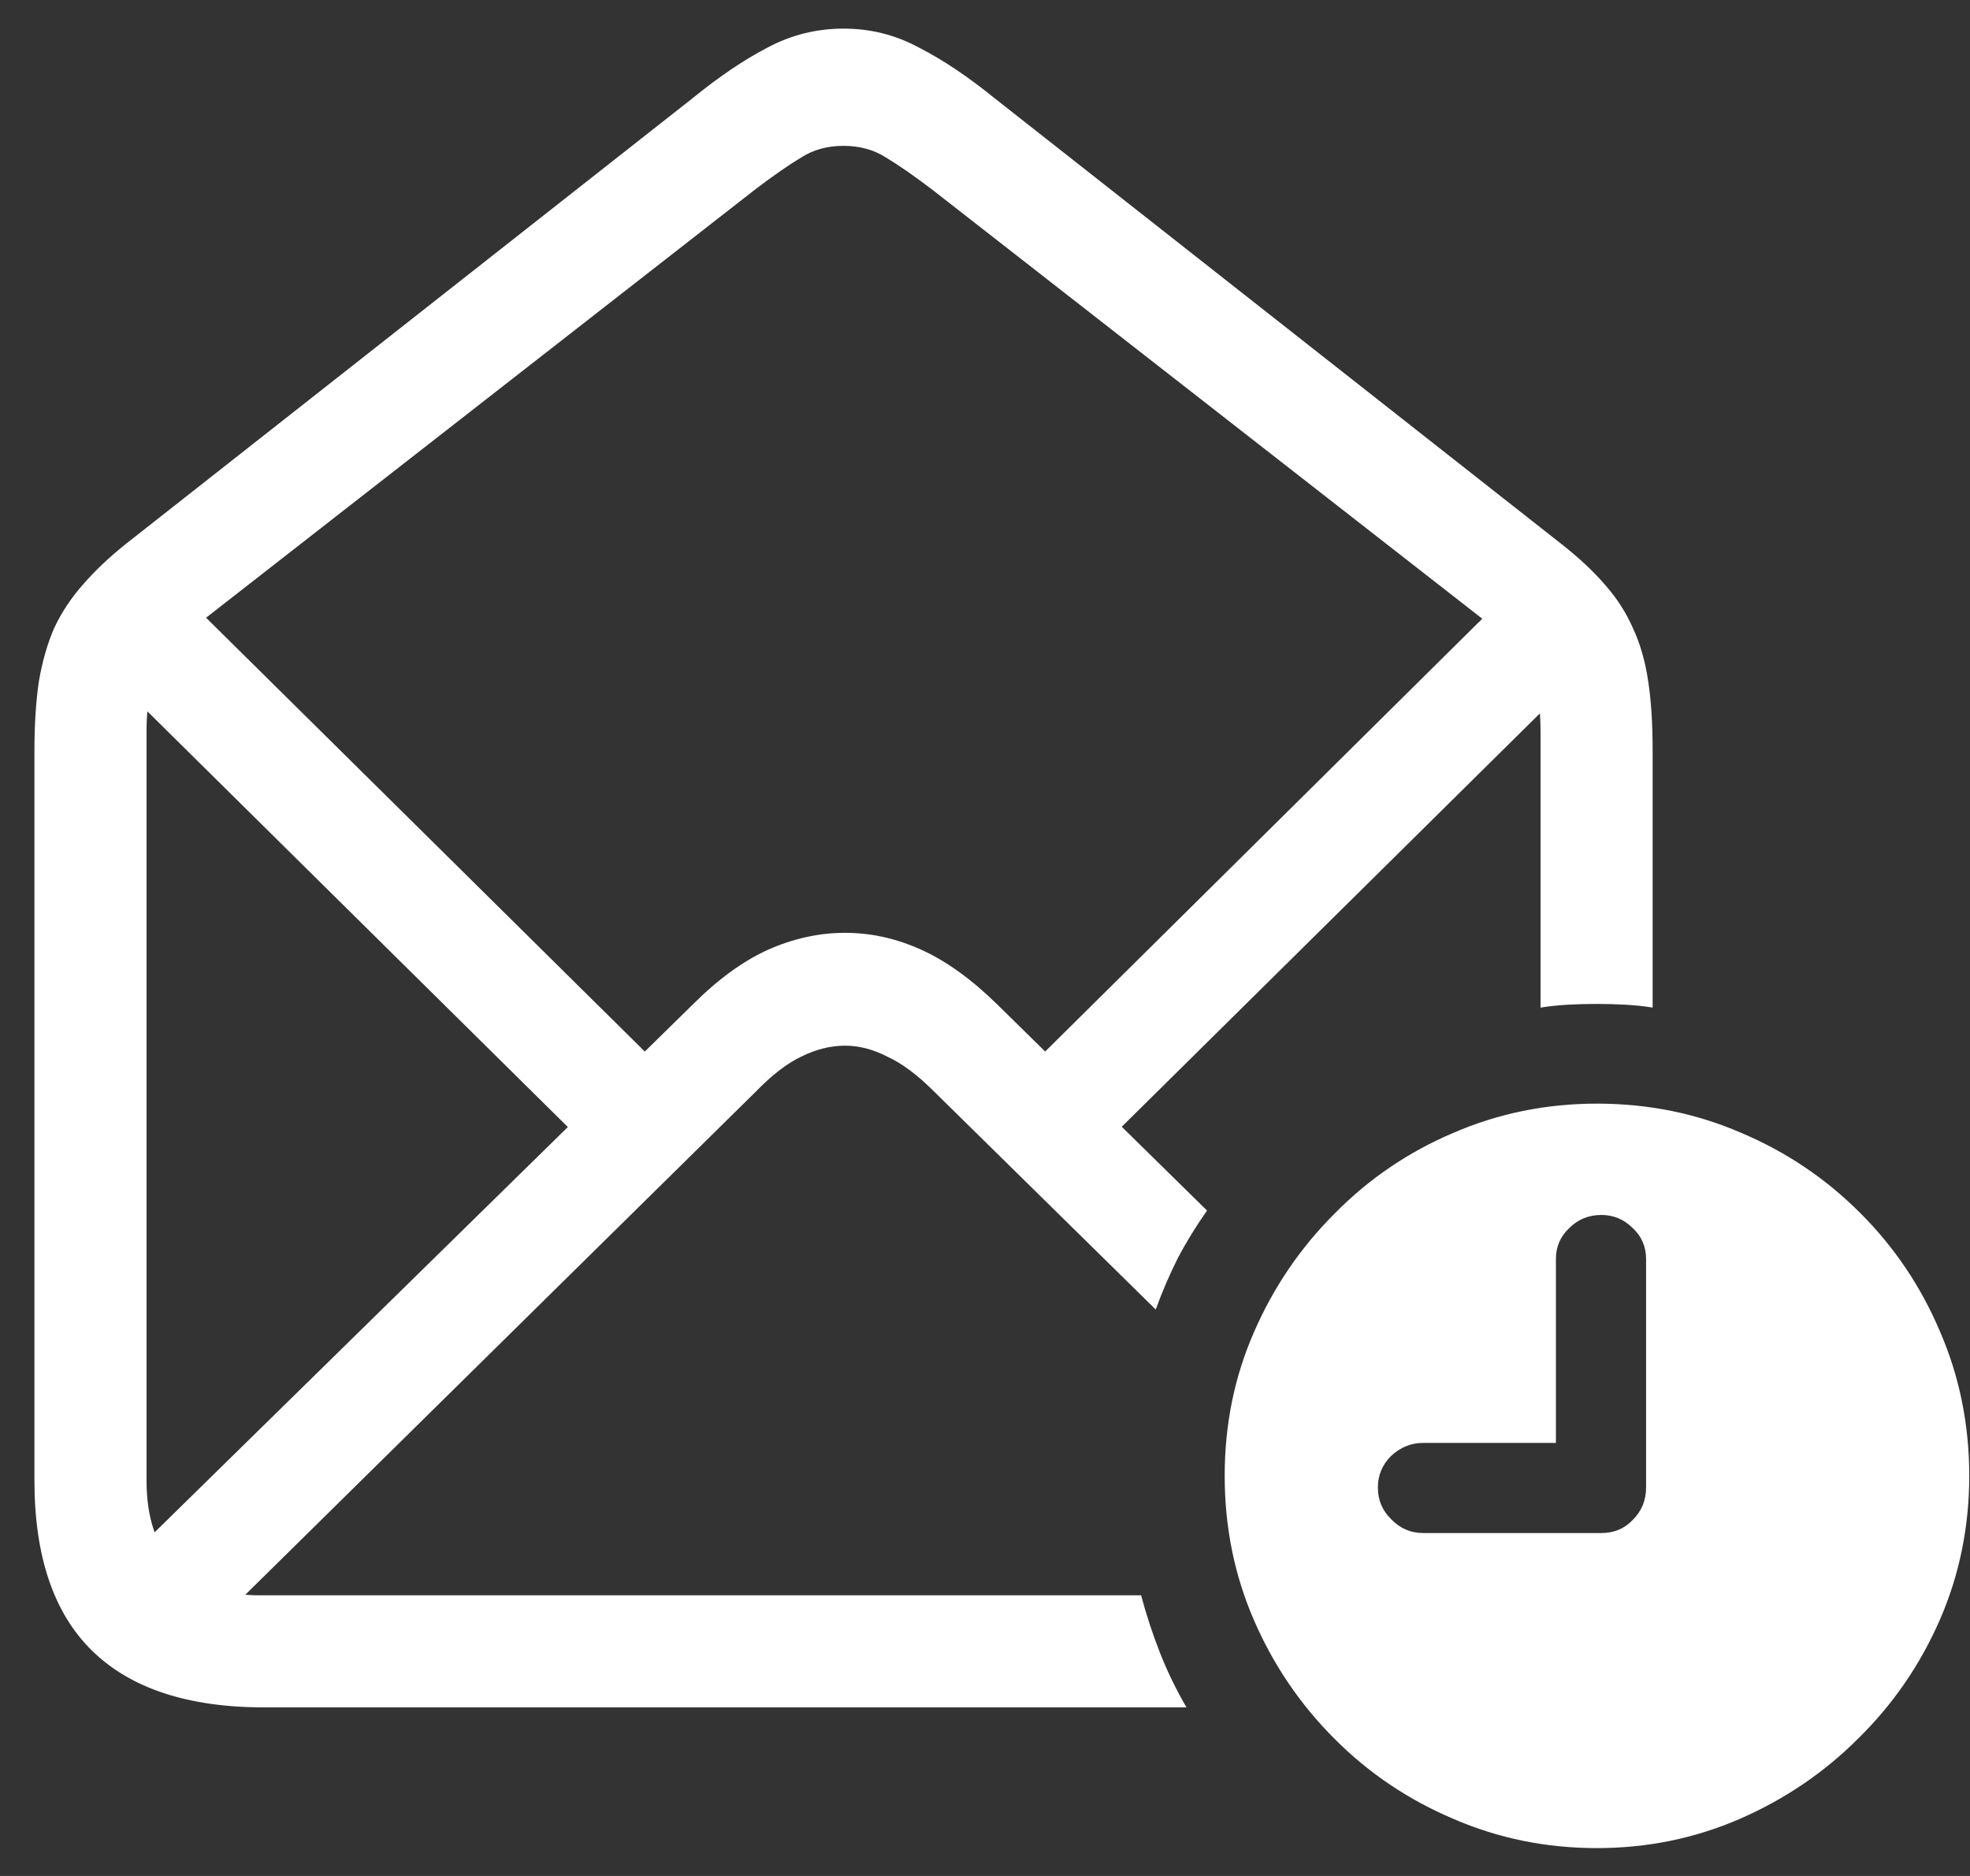 <svg width="21" height="20" viewBox="0 0 21 20" fill="none" xmlns="http://www.w3.org/2000/svg">
<rect x="0" y="0" width="21" height="20" fill="#333333" stroke="none"/>
<path d="M2.82 18.203H12.648C12.539 18.016 12.445 17.823 12.367 17.625C12.289 17.427 12.221 17.221 12.164 17.008H2.773C2.383 17.008 2.083 16.904 1.875 16.695C1.667 16.492 1.562 16.188 1.562 15.781V7.797C1.562 7.609 1.581 7.451 1.617 7.32C1.654 7.19 1.708 7.076 1.781 6.977C1.859 6.872 1.961 6.771 2.086 6.672L8.055 2.016C8.247 1.87 8.409 1.758 8.539 1.68C8.669 1.596 8.82 1.555 8.992 1.555C9.164 1.555 9.315 1.596 9.445 1.68C9.576 1.758 9.737 1.87 9.93 2.016L15.898 6.672C16.023 6.771 16.122 6.872 16.195 6.977C16.273 7.076 16.331 7.19 16.367 7.32C16.404 7.451 16.422 7.609 16.422 7.797V10.742C16.521 10.727 16.62 10.716 16.719 10.711C16.818 10.706 16.919 10.703 17.023 10.703C17.122 10.703 17.221 10.706 17.32 10.711C17.424 10.716 17.523 10.727 17.617 10.742V8.008C17.617 7.721 17.602 7.474 17.57 7.266C17.539 7.052 17.484 6.862 17.406 6.695C17.333 6.529 17.234 6.375 17.109 6.234C16.984 6.089 16.828 5.943 16.641 5.797L10.602 1.047C10.32 0.818 10.052 0.638 9.797 0.508C9.547 0.372 9.279 0.305 8.992 0.305C8.706 0.305 8.435 0.372 8.18 0.508C7.93 0.638 7.664 0.818 7.383 1.047L1.344 5.797C1.161 5.943 1.008 6.089 0.883 6.234C0.758 6.375 0.656 6.529 0.578 6.695C0.505 6.862 0.451 7.052 0.414 7.266C0.383 7.479 0.367 7.727 0.367 8.008V15.781C0.367 16.588 0.57 17.193 0.977 17.594C1.388 18 2.003 18.203 2.82 18.203ZM6.164 12.125L6.984 11.32L2.102 6.492L1.289 7.305L6.164 12.125ZM11.031 11.32L11.844 12.125L16.719 7.305L15.906 6.492L11.031 11.32ZM10.633 10.711C10.357 10.44 10.086 10.245 9.82 10.125C9.555 10.005 9.284 9.945 9.008 9.945C8.732 9.945 8.458 10.005 8.188 10.125C7.922 10.245 7.654 10.44 7.383 10.711L1.25 16.727L2.07 17.539L8.062 11.633C8.229 11.461 8.388 11.338 8.539 11.266C8.695 11.188 8.852 11.148 9.008 11.148C9.159 11.148 9.31 11.188 9.461 11.266C9.617 11.338 9.781 11.461 9.953 11.633L12.32 13.961C12.388 13.773 12.466 13.591 12.555 13.414C12.648 13.237 12.753 13.068 12.867 12.906L10.633 10.711ZM17.023 19.703C17.56 19.703 18.068 19.599 18.547 19.391C19.026 19.182 19.448 18.896 19.812 18.531C20.182 18.167 20.471 17.745 20.68 17.266C20.888 16.787 20.992 16.276 20.992 15.734C20.992 15.188 20.888 14.675 20.68 14.195C20.477 13.716 20.193 13.294 19.828 12.93C19.463 12.565 19.042 12.281 18.562 12.078C18.083 11.87 17.57 11.766 17.023 11.766C16.482 11.766 15.971 11.87 15.492 12.078C15.013 12.281 14.591 12.568 14.227 12.938C13.862 13.302 13.575 13.724 13.367 14.203C13.159 14.677 13.055 15.188 13.055 15.734C13.055 16.281 13.159 16.794 13.367 17.273C13.575 17.753 13.862 18.174 14.227 18.539C14.591 18.904 15.013 19.188 15.492 19.391C15.971 19.599 16.482 19.703 17.023 19.703ZM15.172 16.344C15.037 16.344 14.922 16.294 14.828 16.195C14.734 16.102 14.688 15.99 14.688 15.859C14.688 15.729 14.734 15.617 14.828 15.523C14.927 15.43 15.042 15.383 15.172 15.383H16.586V13.422C16.586 13.292 16.633 13.182 16.727 13.094C16.82 13 16.935 12.953 17.07 12.953C17.201 12.953 17.312 13 17.406 13.094C17.5 13.182 17.547 13.292 17.547 13.422V15.859C17.547 15.995 17.5 16.109 17.406 16.203C17.318 16.297 17.206 16.344 17.07 16.344H15.172Z" fill="white"/>
</svg>

